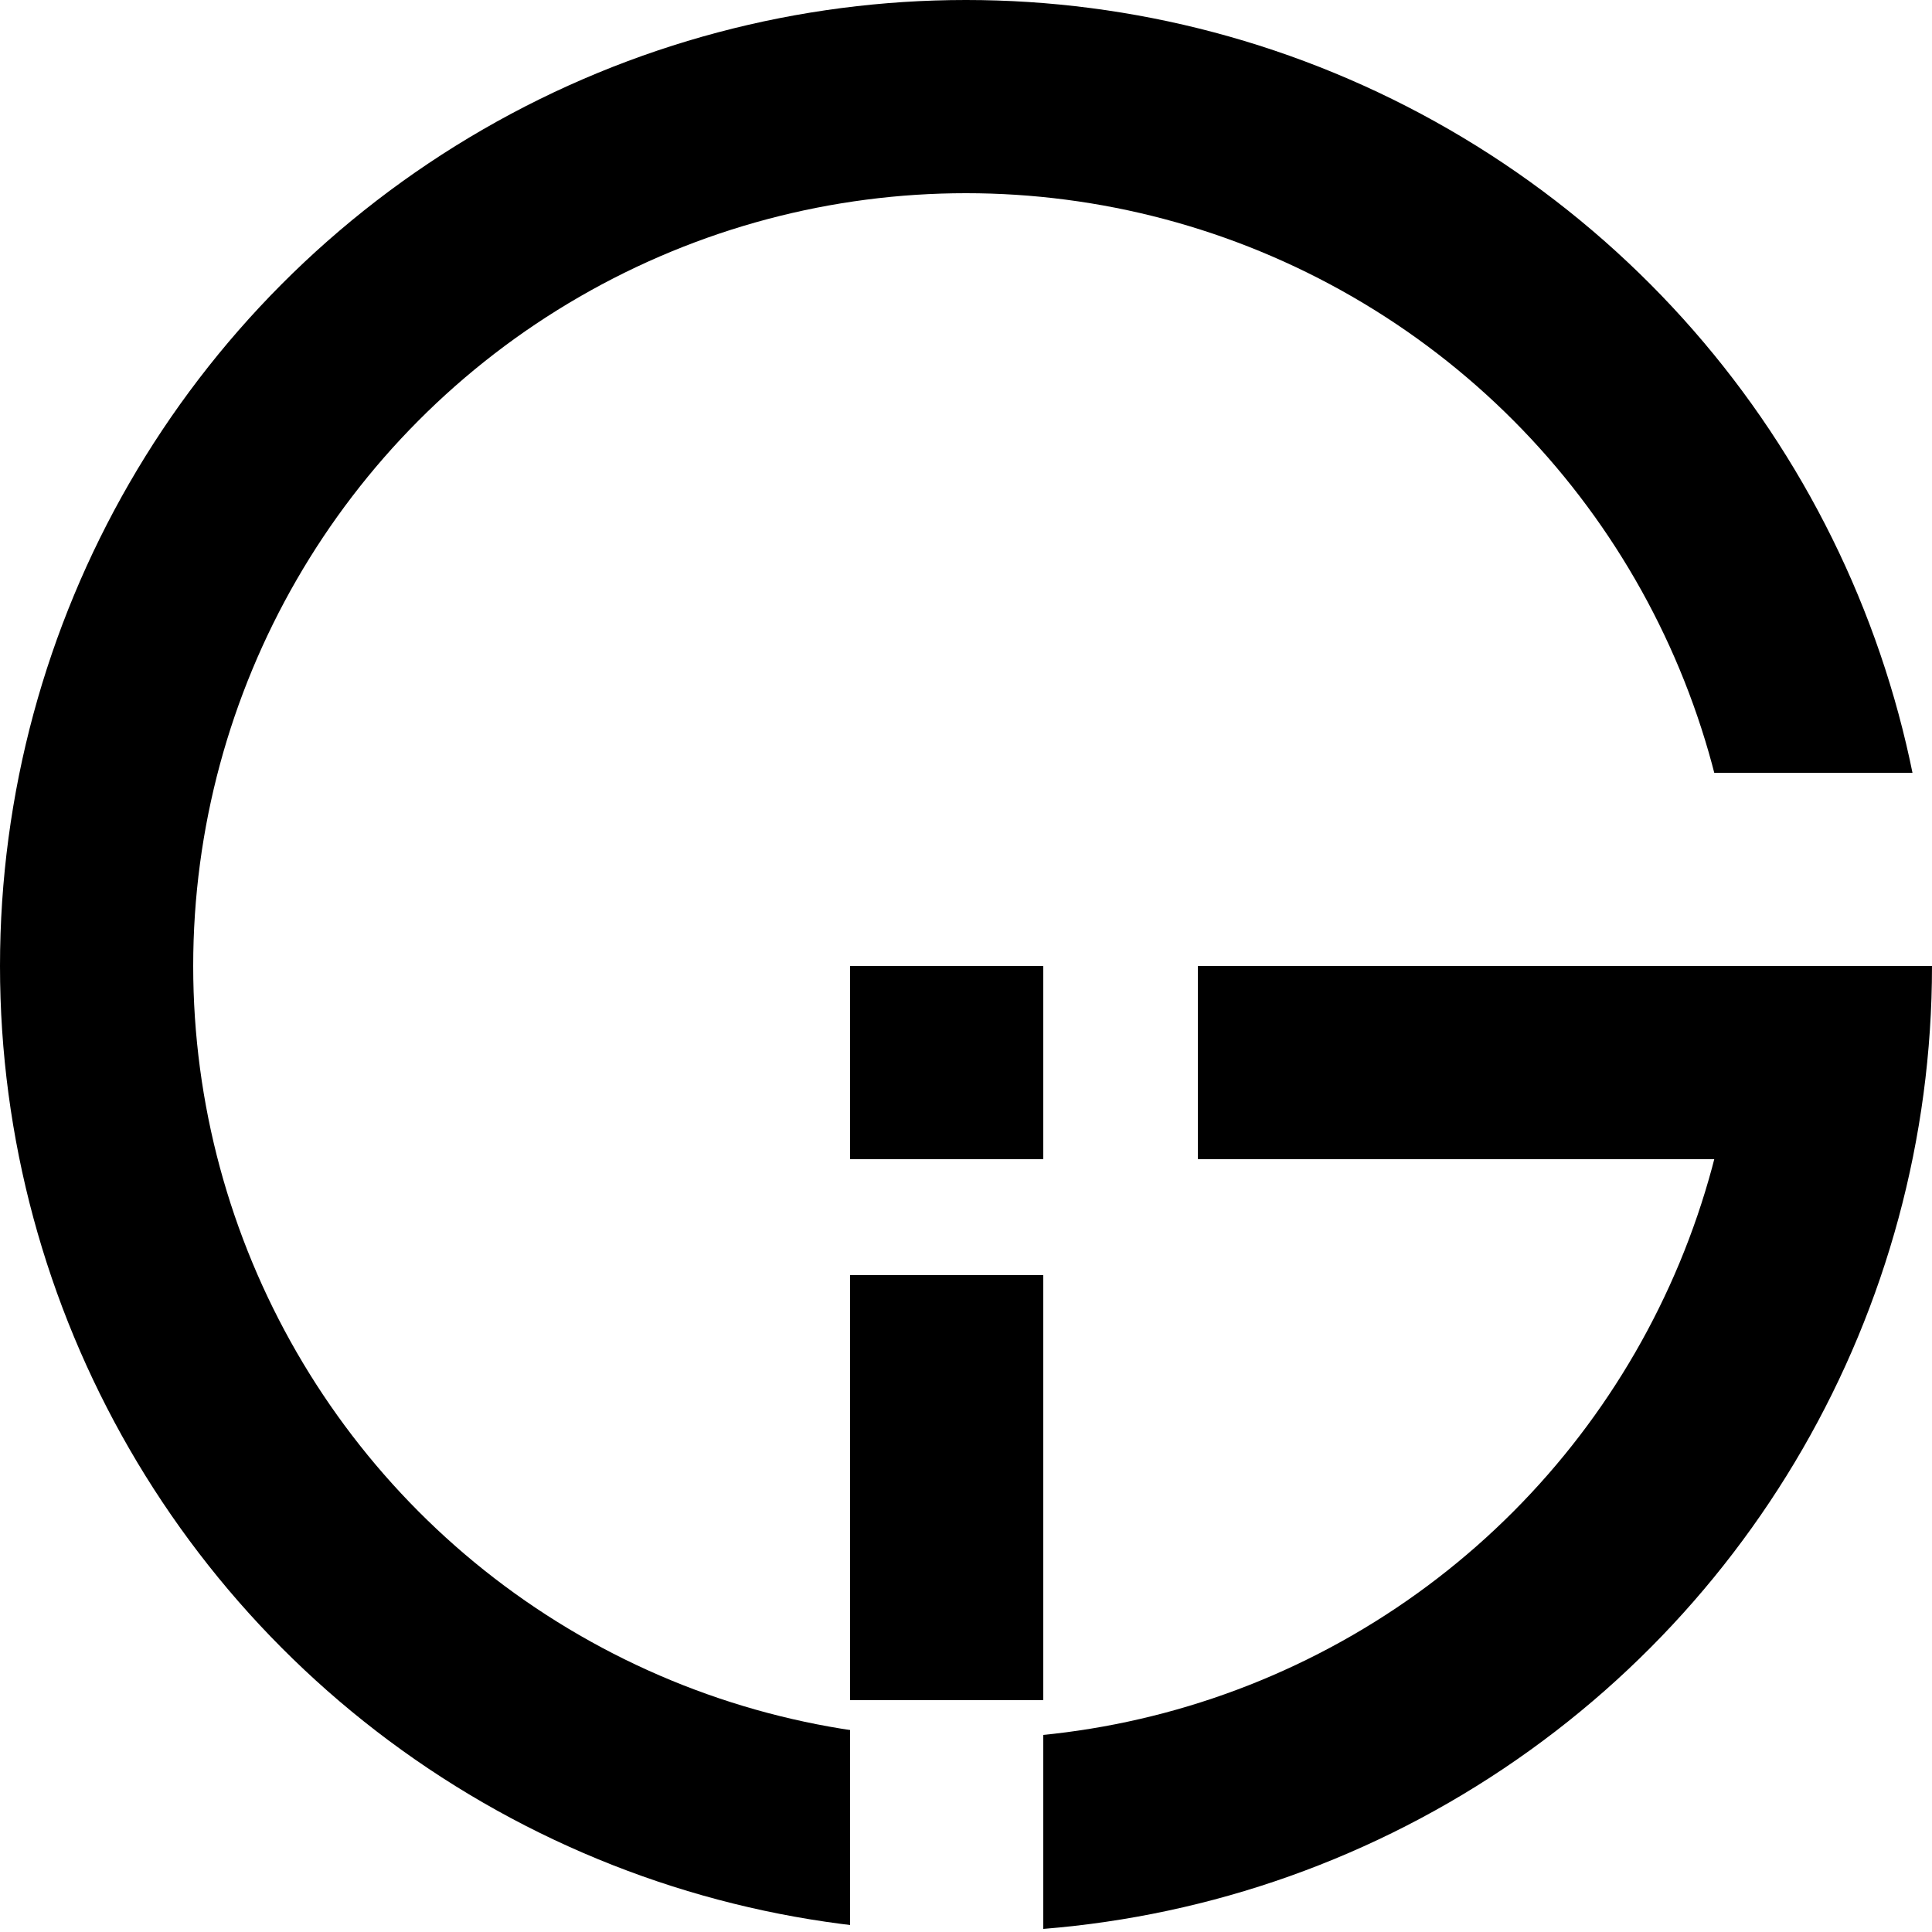 <svg width="50" height="50" viewBox="0 0 50 50" fill="none" xmlns="http://www.w3.org/2000/svg">
<rect x="0" y="0" width="50" height="50" fill="#808080" stroke="none"/>
<g clip-path="url(#clip0_706_11)">
<rect width="50" height="50" fill="white"/>
<circle cx="25" cy="25" r="22.5" stroke="black" stroke-width="5"/>
<rect x="46" y="25" width="5" height="15" transform="rotate(90 46 25)" fill="black"/>
<rect x="50" y="20" width="5" height="15" transform="rotate(90 50 20)" fill="white"/>
<rect x="27" y="50" width="5" height="7" transform="rotate(-180 27 50)" fill="white"/>
<rect x="27" y="44" width="5" height="11" transform="rotate(-180 27 44)" fill="black"/>
<rect x="27" y="30" width="5" height="5" transform="rotate(-180 27 30)" fill="black"/>
</g>
<defs>
<clipPath id="clip0_706_11">
<rect width="50" height="50" fill="white"/>
</clipPath>
</defs>
</svg>
